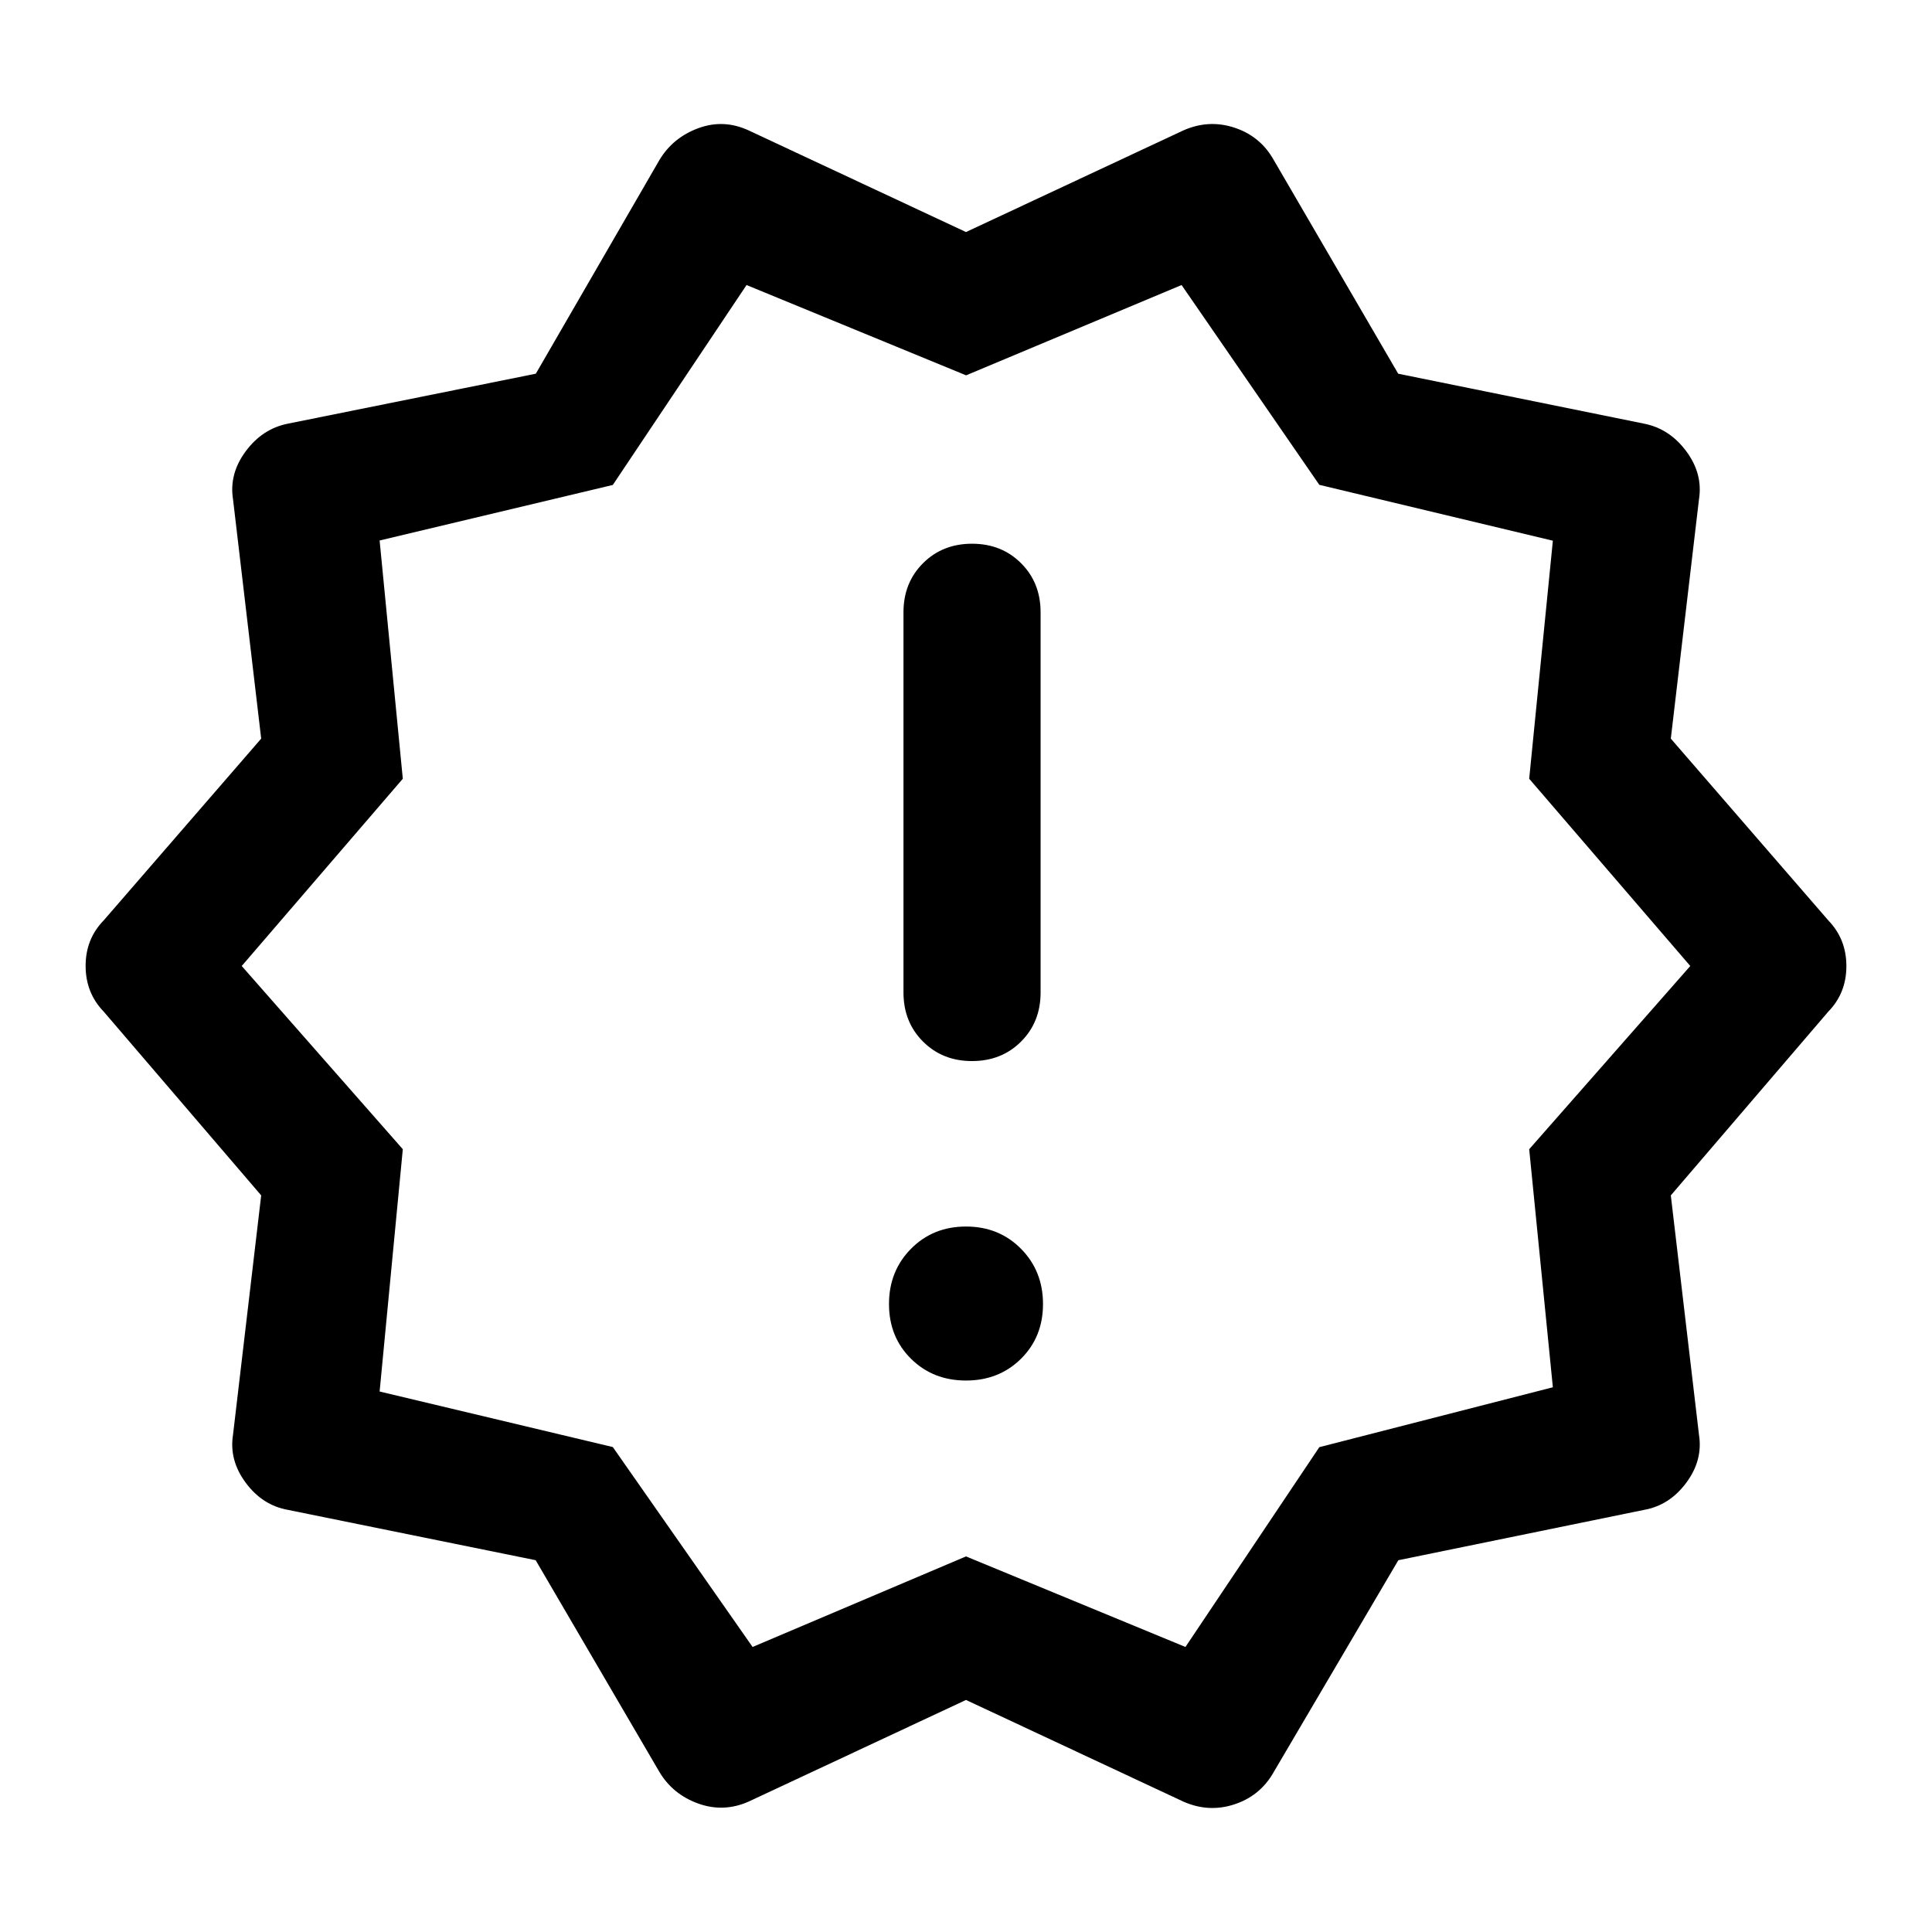 <svg xmlns="http://www.w3.org/2000/svg" height="48" viewBox="0 -960 960 960" width="48"><path d="M327.696-79.456 266.174-184.74l-123.044-25q-12.674-2.239-21.011-13.465-8.337-11.225-6.337-23.839l14-118.973L51.5-457.37q-8.957-9.289-8.957-22.677T51.5-502.63l78.282-90.354-14-118.973q-2-12.614 6.337-23.839 8.337-11.226 21.011-13.704l123.118-24.808 61.448-106.236q6.688-11.091 19.252-15.741t25.009 1.067L480-844.696l108.043-50.522q12.435-5.478 25.003-1.456t19.258 15.13l62.448 107.236L816.87-749.5q12.674 2.478 21.011 13.704 8.337 11.225 6.337 23.839l-14 118.973L908.5-502.63q8.957 9.289 8.957 22.677T908.5-457.37l-78.282 91.354 14 118.973q2 12.614-6.337 23.839-8.337 11.226-21.011 13.465l-122.044 25-62.522 106.283q-6.69 11.108-19.258 15.13-12.568 4.022-25.003-1.456L480-115.304 371.957-64.782q-12.435 5.478-25.003.956t-19.258-15.63Zm46.261-62.174 106.043-45 109.043 45 66.522-99.283 116.044-29.761-11.761-118.283L839.891-480l-80.043-93.043 11.761-118.283-116.044-27.761-68.44-99.283-107.082 44.871-109.086-44.871-66.455 99.341-115.872 27.596 11.522 118.39L120.109-480l80.043 91.043-11.522 120.393 115.868 27.596 69.459 99.338ZM480-480Zm0 205.978q16.391 0 27.326-10.815 10.935-10.815 10.935-27.206 0-16.392-10.935-27.446-10.935-11.055-27.326-11.055t-27.326 11.055q-10.935 11.054-10.935 27.446 0 16.391 10.935 27.206 10.935 10.815 27.326 10.815Zm3-158.739q14.674 0 24.37-9.696 9.695-9.695 9.695-24.369v-188.935q0-14.674-9.695-24.369-9.696-9.696-24.37-9.696-14.674 0-24.37 9.696-9.695 9.695-9.695 24.369v188.935q0 14.674 9.695 24.369 9.696 9.696 24.37 9.696Z"/></svg>